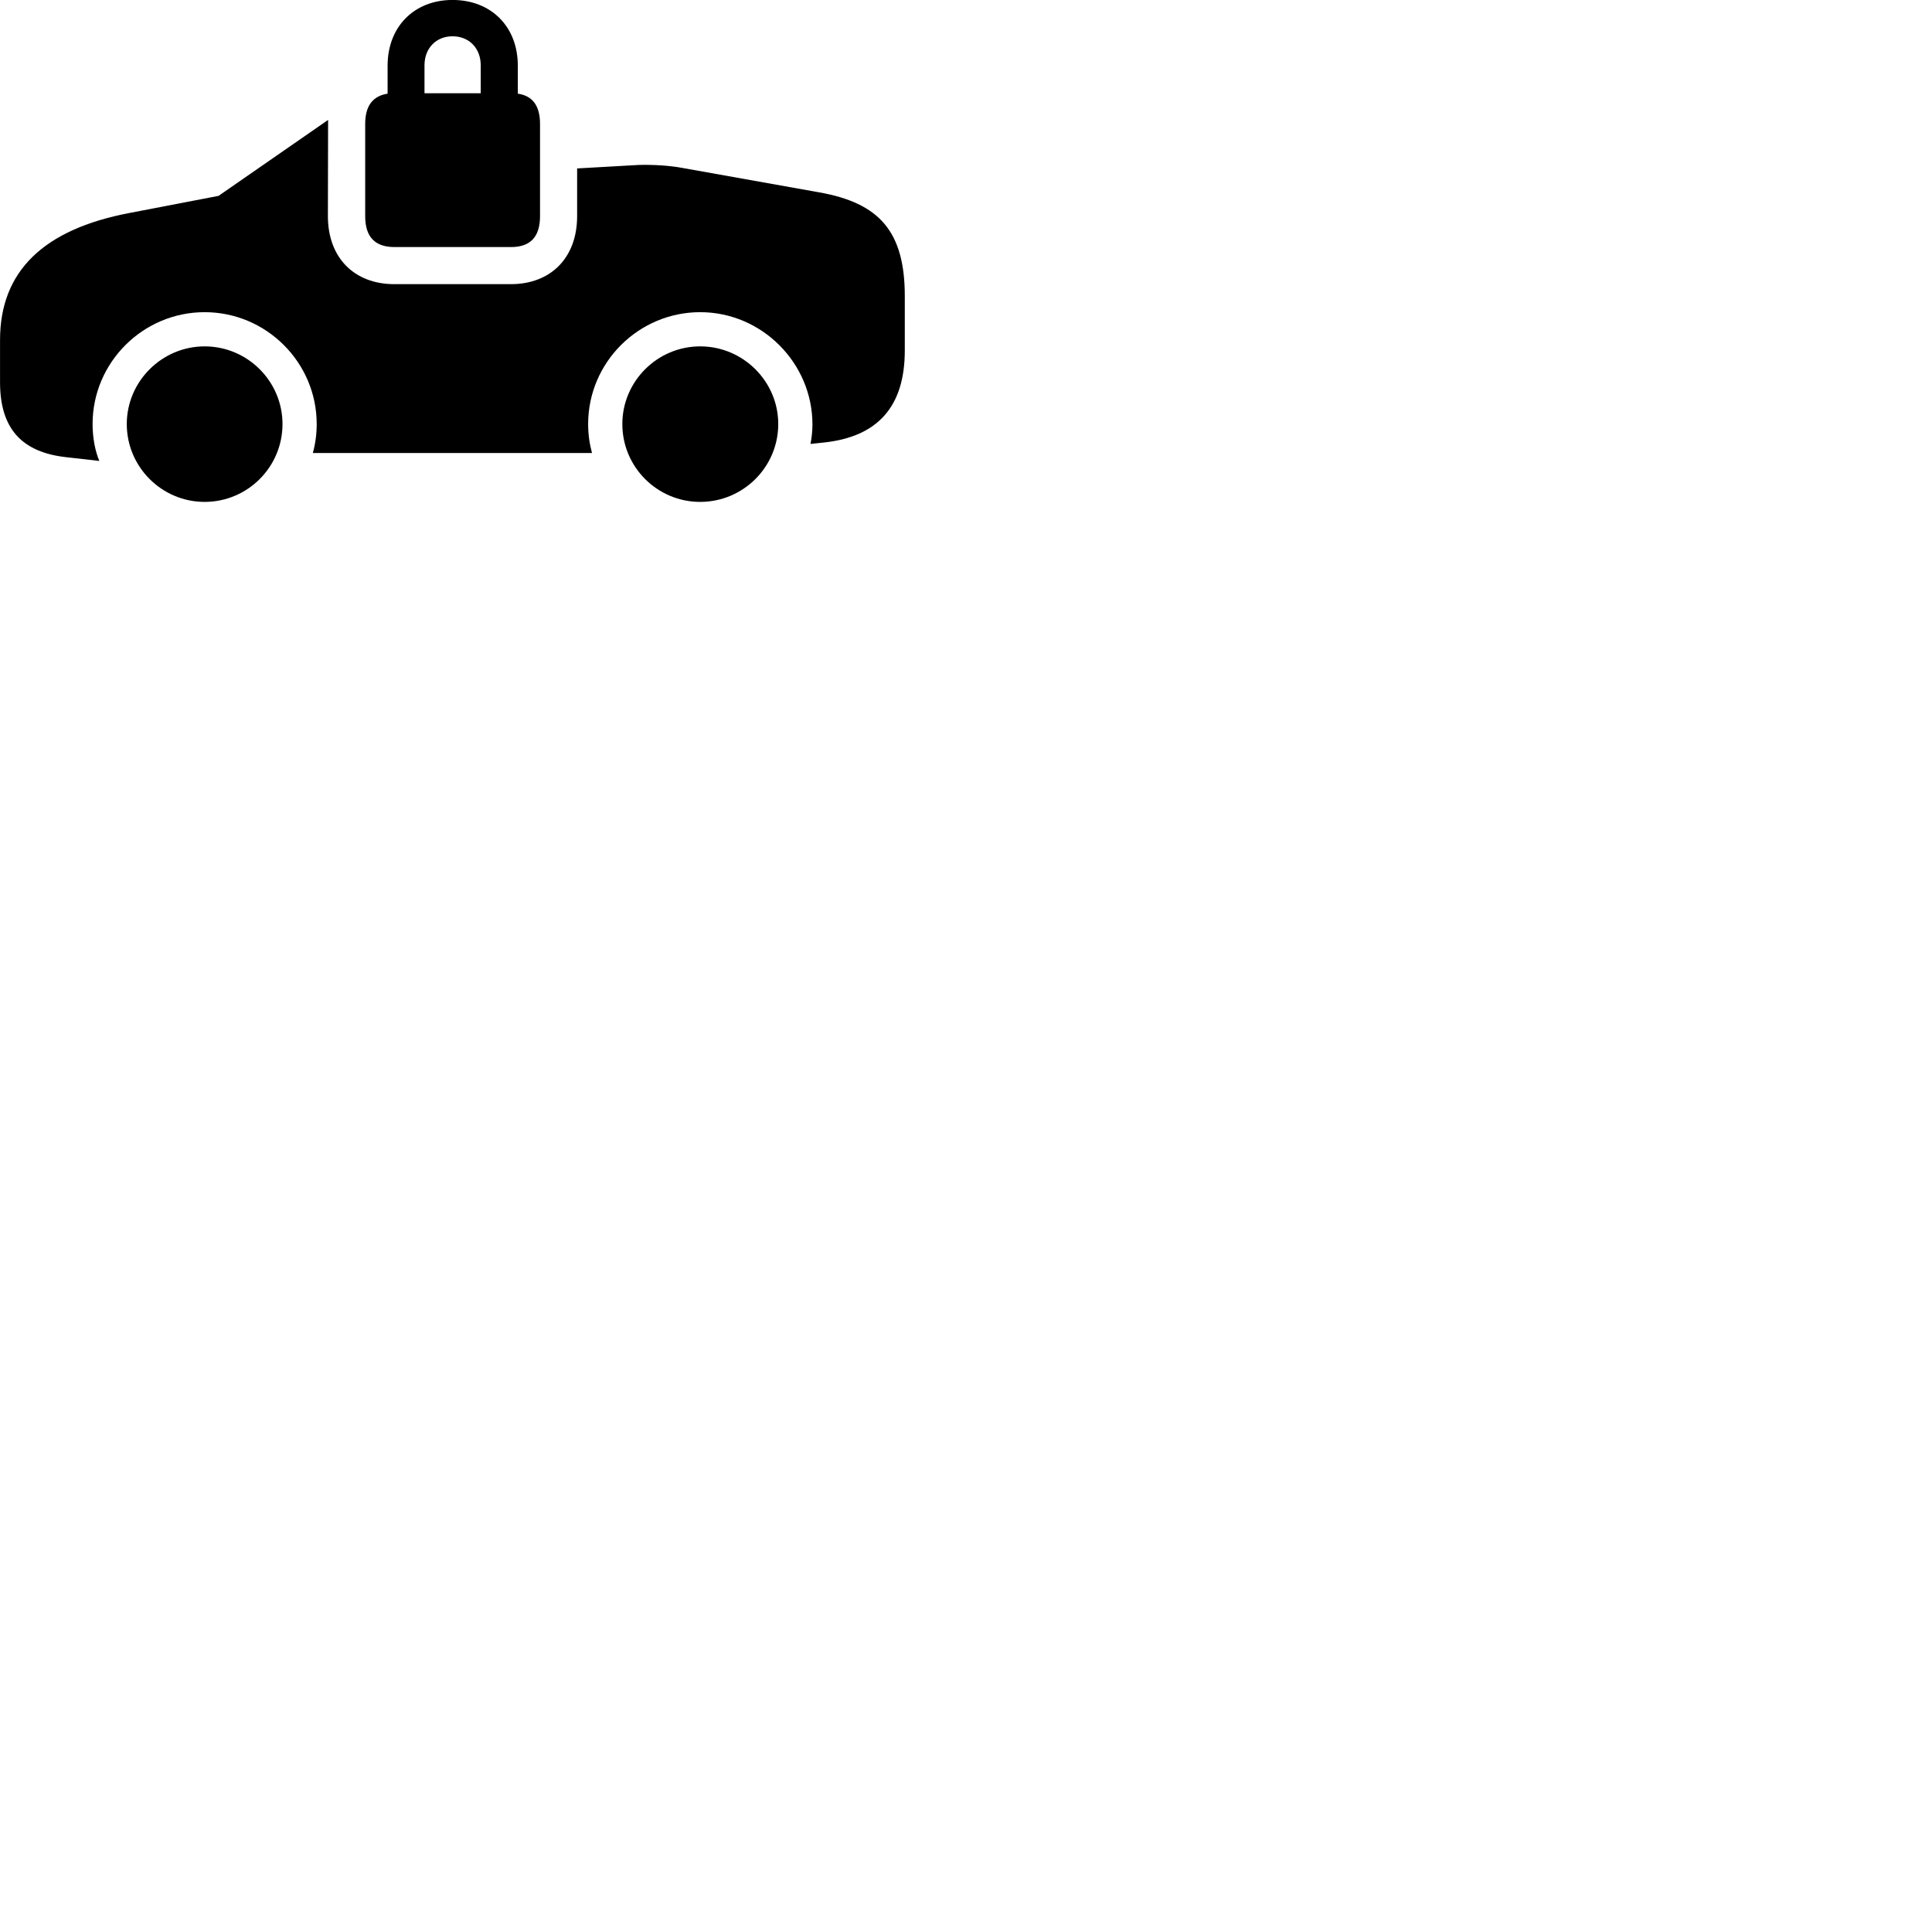 
        <svg xmlns="http://www.w3.org/2000/svg" viewBox="0 0 100 100">
            <path d="M20.422 12.788H26.452C27.432 12.788 27.952 12.278 27.952 11.188V6.418C27.952 5.468 27.562 4.958 26.802 4.848V3.398C26.802 1.378 25.422 -0.002 23.422 -0.002C21.442 -0.002 20.062 1.378 20.062 3.398V4.848C19.302 4.968 18.902 5.468 18.902 6.418V11.188C18.902 12.278 19.422 12.788 20.422 12.788ZM21.972 3.378C21.972 2.498 22.572 1.878 23.422 1.878C24.282 1.878 24.882 2.498 24.882 3.378V4.828H21.972ZM3.462 23.668L5.142 23.858C4.922 23.348 4.792 22.648 4.792 21.948C4.792 18.758 7.402 16.158 10.592 16.158C13.782 16.158 16.392 18.758 16.392 21.948C16.392 22.478 16.322 22.978 16.192 23.448H30.642C30.512 22.968 30.442 22.478 30.442 21.948C30.442 18.758 33.052 16.158 36.242 16.158C39.432 16.158 42.052 18.788 42.052 21.968C42.052 22.328 42.012 22.648 41.952 22.978L42.612 22.908C45.432 22.618 46.832 21.048 46.832 18.138V15.328C46.832 11.968 45.502 10.508 42.412 9.958L35.352 8.698C34.622 8.558 33.752 8.518 33.052 8.538L29.872 8.718V11.188C29.872 13.348 28.502 14.708 26.442 14.708H20.412C18.342 14.708 16.972 13.348 16.972 11.188L16.982 6.208L11.312 10.138L6.682 11.028C2.282 11.868 0.002 14.018 0.002 17.598V19.788C0.002 22.158 1.102 23.418 3.462 23.668ZM10.592 25.978C12.812 25.978 14.622 24.178 14.622 21.948C14.622 19.738 12.812 17.928 10.592 17.928C8.382 17.928 6.562 19.738 6.562 21.948C6.562 24.178 8.382 25.978 10.592 25.978ZM36.242 25.978C38.462 25.978 40.282 24.178 40.282 21.948C40.282 19.738 38.462 17.928 36.242 17.928C34.022 17.928 32.212 19.738 32.212 21.948C32.212 24.178 34.022 25.978 36.242 25.978Z" />
        </svg>
    